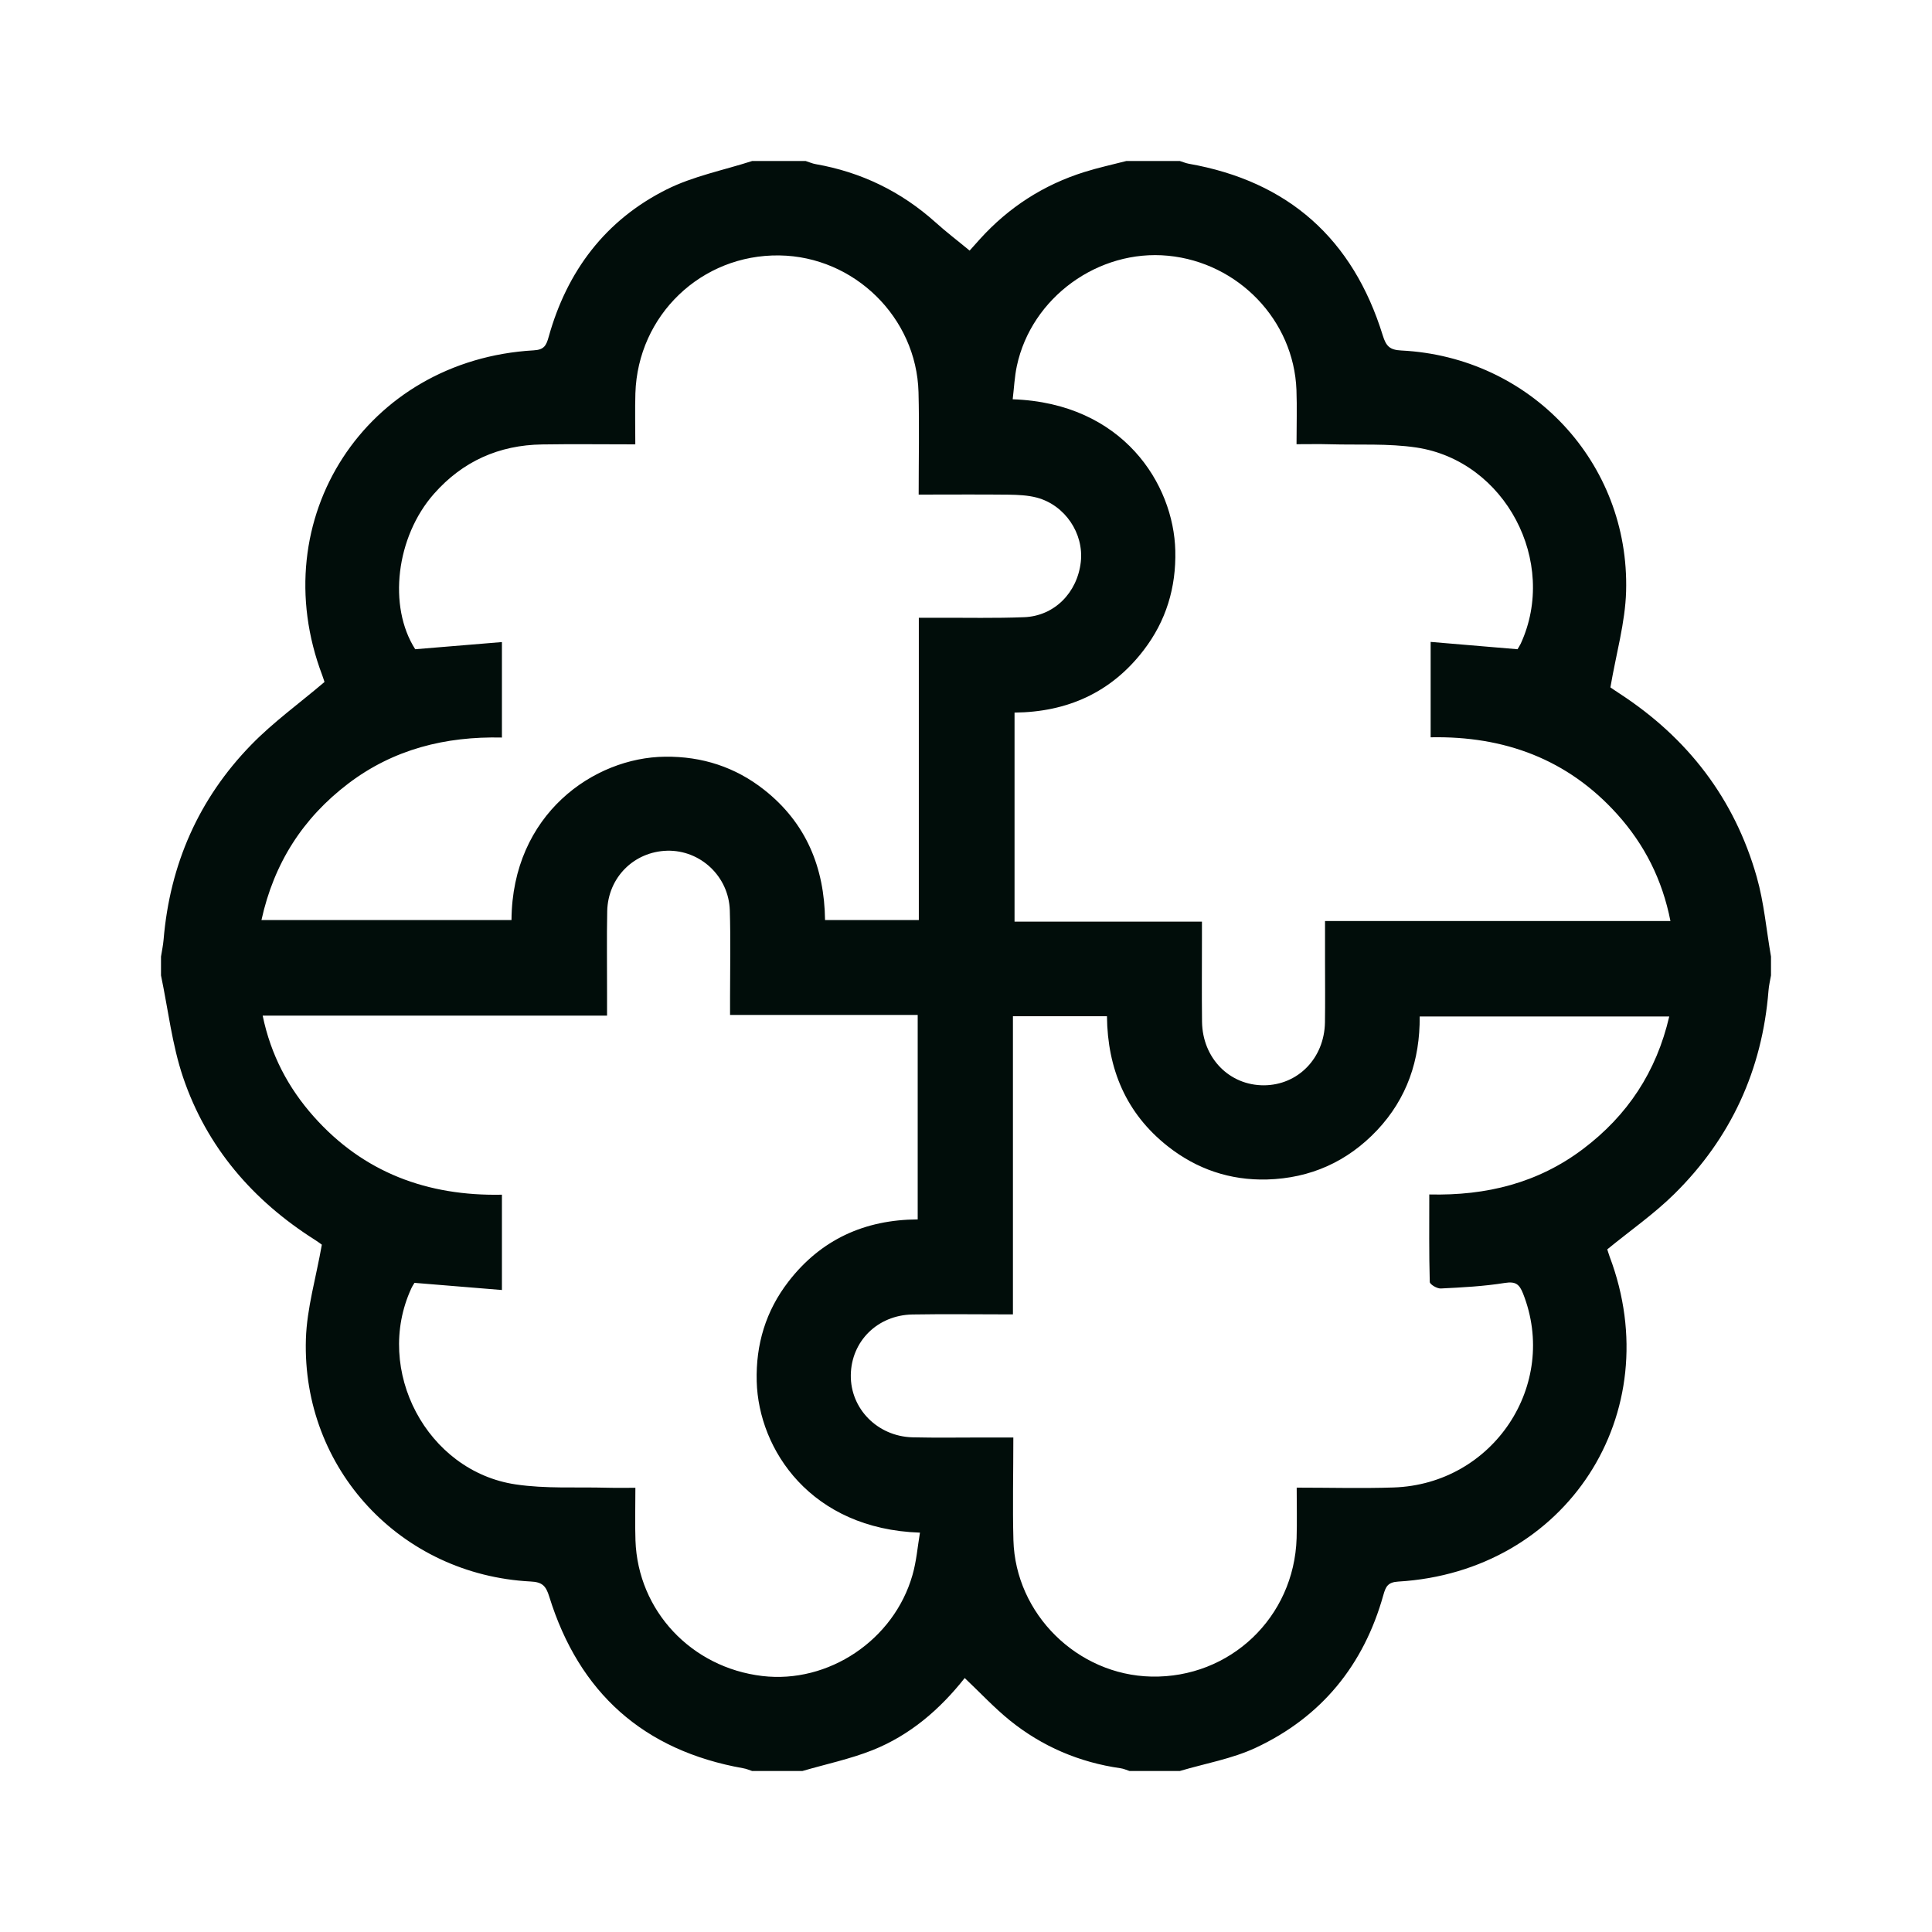 <svg width="24" height="24" viewBox="0 0 24 24" fill="none" xmlns="http://www.w3.org/2000/svg">
<path d="M9.344 2C9.565 2 9.786 2 10.008 2C10.05 2.013 10.091 2.032 10.133 2.039C10.697 2.138 11.193 2.378 11.62 2.761C11.754 2.882 11.899 2.992 12.045 3.113C12.064 3.092 12.119 3.03 12.174 2.969C12.531 2.575 12.963 2.296 13.47 2.137C13.642 2.083 13.818 2.045 13.992 2C14.214 2 14.435 2 14.656 2C14.693 2.011 14.729 2.027 14.767 2.034C16.006 2.252 16.807 2.97 17.177 4.166C17.219 4.303 17.266 4.347 17.408 4.354C19.012 4.434 20.245 5.745 20.2 7.347C20.189 7.735 20.076 8.121 20.005 8.539C20.015 8.546 20.067 8.582 20.121 8.617C20.966 9.168 21.546 9.921 21.822 10.891C21.914 11.213 21.942 11.552 22 11.883V12.117C21.989 12.18 21.974 12.242 21.969 12.306C21.891 13.292 21.502 14.138 20.8 14.831C20.548 15.08 20.253 15.285 19.966 15.52C19.972 15.537 19.982 15.573 19.995 15.609C20.732 17.559 19.457 19.524 17.369 19.647C17.241 19.655 17.214 19.708 17.184 19.816C16.941 20.684 16.416 21.329 15.6 21.711C15.305 21.849 14.972 21.906 14.656 22H14.031C13.994 21.988 13.958 21.971 13.921 21.966C13.408 21.893 12.947 21.696 12.545 21.372C12.351 21.215 12.179 21.03 11.984 20.845C11.677 21.234 11.305 21.555 10.839 21.741C10.559 21.852 10.259 21.915 9.968 22H9.343C9.307 21.988 9.271 21.972 9.233 21.966C7.995 21.746 7.194 21.029 6.823 19.834C6.781 19.697 6.734 19.653 6.592 19.646C4.979 19.563 3.75 18.248 3.8 16.634C3.812 16.251 3.926 15.873 3.998 15.462C3.997 15.461 3.957 15.43 3.914 15.403C3.141 14.914 2.569 14.251 2.275 13.385C2.137 12.978 2.089 12.541 2 12.117C2 12.039 2 11.961 2 11.883C2.011 11.813 2.026 11.744 2.032 11.674C2.11 10.739 2.467 9.924 3.12 9.253C3.393 8.972 3.717 8.739 4.031 8.472C4.028 8.463 4.017 8.426 4.004 8.391C3.265 6.446 4.546 4.471 6.631 4.352C6.759 4.345 6.786 4.292 6.816 4.184C7.044 3.367 7.521 2.734 8.28 2.354C8.611 2.188 8.988 2.115 9.344 2ZM20.751 11.442C20.649 10.924 20.427 10.49 20.091 10.116C19.474 9.429 18.684 9.141 17.772 9.159V7.974C18.141 8.005 18.489 8.035 18.851 8.065C18.859 8.051 18.877 8.025 18.891 7.996C19.358 6.98 18.7 5.725 17.594 5.559C17.243 5.507 16.881 5.529 16.523 5.519C16.39 5.515 16.256 5.518 16.106 5.518C16.106 5.273 16.113 5.059 16.105 4.845C16.073 3.98 15.384 3.262 14.511 3.177C13.645 3.093 12.814 3.695 12.632 4.545C12.603 4.68 12.597 4.82 12.58 4.96C13.953 5.007 14.58 6.016 14.6 6.84C14.611 7.298 14.486 7.714 14.206 8.078C13.803 8.604 13.256 8.846 12.603 8.852V11.449H14.931C14.931 11.529 14.931 11.593 14.931 11.657C14.931 12.002 14.928 12.347 14.932 12.692C14.938 13.144 15.271 13.484 15.702 13.482C16.125 13.479 16.451 13.145 16.459 12.702C16.463 12.448 16.46 12.194 16.46 11.94C16.46 11.78 16.46 11.62 16.46 11.441H20.751L20.751 11.442ZM11.414 7.674C11.508 7.674 11.579 7.674 11.649 7.674C12.006 7.673 12.365 7.681 12.722 7.667C13.097 7.653 13.383 7.363 13.426 6.981C13.466 6.627 13.23 6.274 12.878 6.181C12.767 6.152 12.647 6.147 12.531 6.145C12.163 6.141 11.795 6.144 11.412 6.144C11.412 5.702 11.421 5.286 11.41 4.871C11.385 3.943 10.611 3.186 9.682 3.173C8.713 3.159 7.923 3.915 7.893 4.886C7.887 5.092 7.892 5.298 7.892 5.52C7.487 5.52 7.111 5.515 6.734 5.521C6.199 5.529 5.748 5.73 5.392 6.133C4.918 6.669 4.818 7.535 5.158 8.065C5.516 8.035 5.868 8.006 6.235 7.976V9.162C5.533 9.146 4.888 9.307 4.326 9.734C3.762 10.163 3.403 10.723 3.248 11.429H6.354C6.362 10.116 7.377 9.408 8.263 9.4C8.72 9.395 9.135 9.528 9.495 9.813C10.015 10.224 10.241 10.778 10.249 11.429H11.414V7.675V7.674ZM3.263 12.617C3.365 13.108 3.583 13.517 3.898 13.871C4.516 14.566 5.31 14.86 6.235 14.841V16.025C5.868 15.995 5.515 15.966 5.149 15.936C5.14 15.951 5.122 15.977 5.109 16.006C4.642 17.02 5.302 18.277 6.407 18.44C6.777 18.495 7.159 18.471 7.536 18.481C7.65 18.484 7.764 18.482 7.893 18.482C7.893 18.721 7.887 18.929 7.894 19.136C7.924 20.009 8.588 20.716 9.47 20.82C10.291 20.917 11.104 20.375 11.335 19.566C11.384 19.397 11.398 19.218 11.428 19.039C10.075 18.994 9.423 18.011 9.4 17.16C9.388 16.701 9.513 16.285 9.794 15.921C10.198 15.397 10.743 15.151 11.4 15.148V12.608H9.069C9.069 12.522 9.069 12.452 9.069 12.382C9.069 12.024 9.077 11.666 9.066 11.309C9.053 10.886 8.7 10.558 8.288 10.568C7.876 10.579 7.552 10.9 7.543 11.319C7.536 11.657 7.542 11.995 7.541 12.334C7.541 12.422 7.541 12.51 7.541 12.616H3.263V12.617ZM17.636 12.627C17.64 13.171 17.477 13.646 17.108 14.039C16.737 14.432 16.277 14.637 15.739 14.652C15.281 14.664 14.867 14.524 14.507 14.24C13.987 13.83 13.758 13.277 13.751 12.624H12.583V16.328C12.151 16.328 11.742 16.322 11.333 16.329C10.899 16.338 10.575 16.663 10.569 17.081C10.563 17.499 10.9 17.843 11.335 17.855C11.628 17.862 11.921 17.857 12.214 17.857C12.335 17.857 12.456 17.857 12.588 17.857C12.588 18.301 12.578 18.717 12.589 19.133C12.615 20.051 13.384 20.807 14.302 20.827C15.28 20.848 16.076 20.092 16.107 19.109C16.113 18.904 16.108 18.698 16.108 18.48C16.53 18.48 16.921 18.491 17.31 18.478C18.549 18.438 19.368 17.203 18.92 16.069C18.874 15.953 18.828 15.916 18.694 15.937C18.432 15.979 18.165 15.993 17.898 16.006C17.852 16.009 17.762 15.955 17.761 15.925C17.751 15.569 17.755 15.213 17.755 14.838C18.468 14.855 19.107 14.694 19.664 14.274C20.217 13.857 20.576 13.316 20.736 12.627H17.636V12.627Z" fill="#010D0A"/>
</svg>
